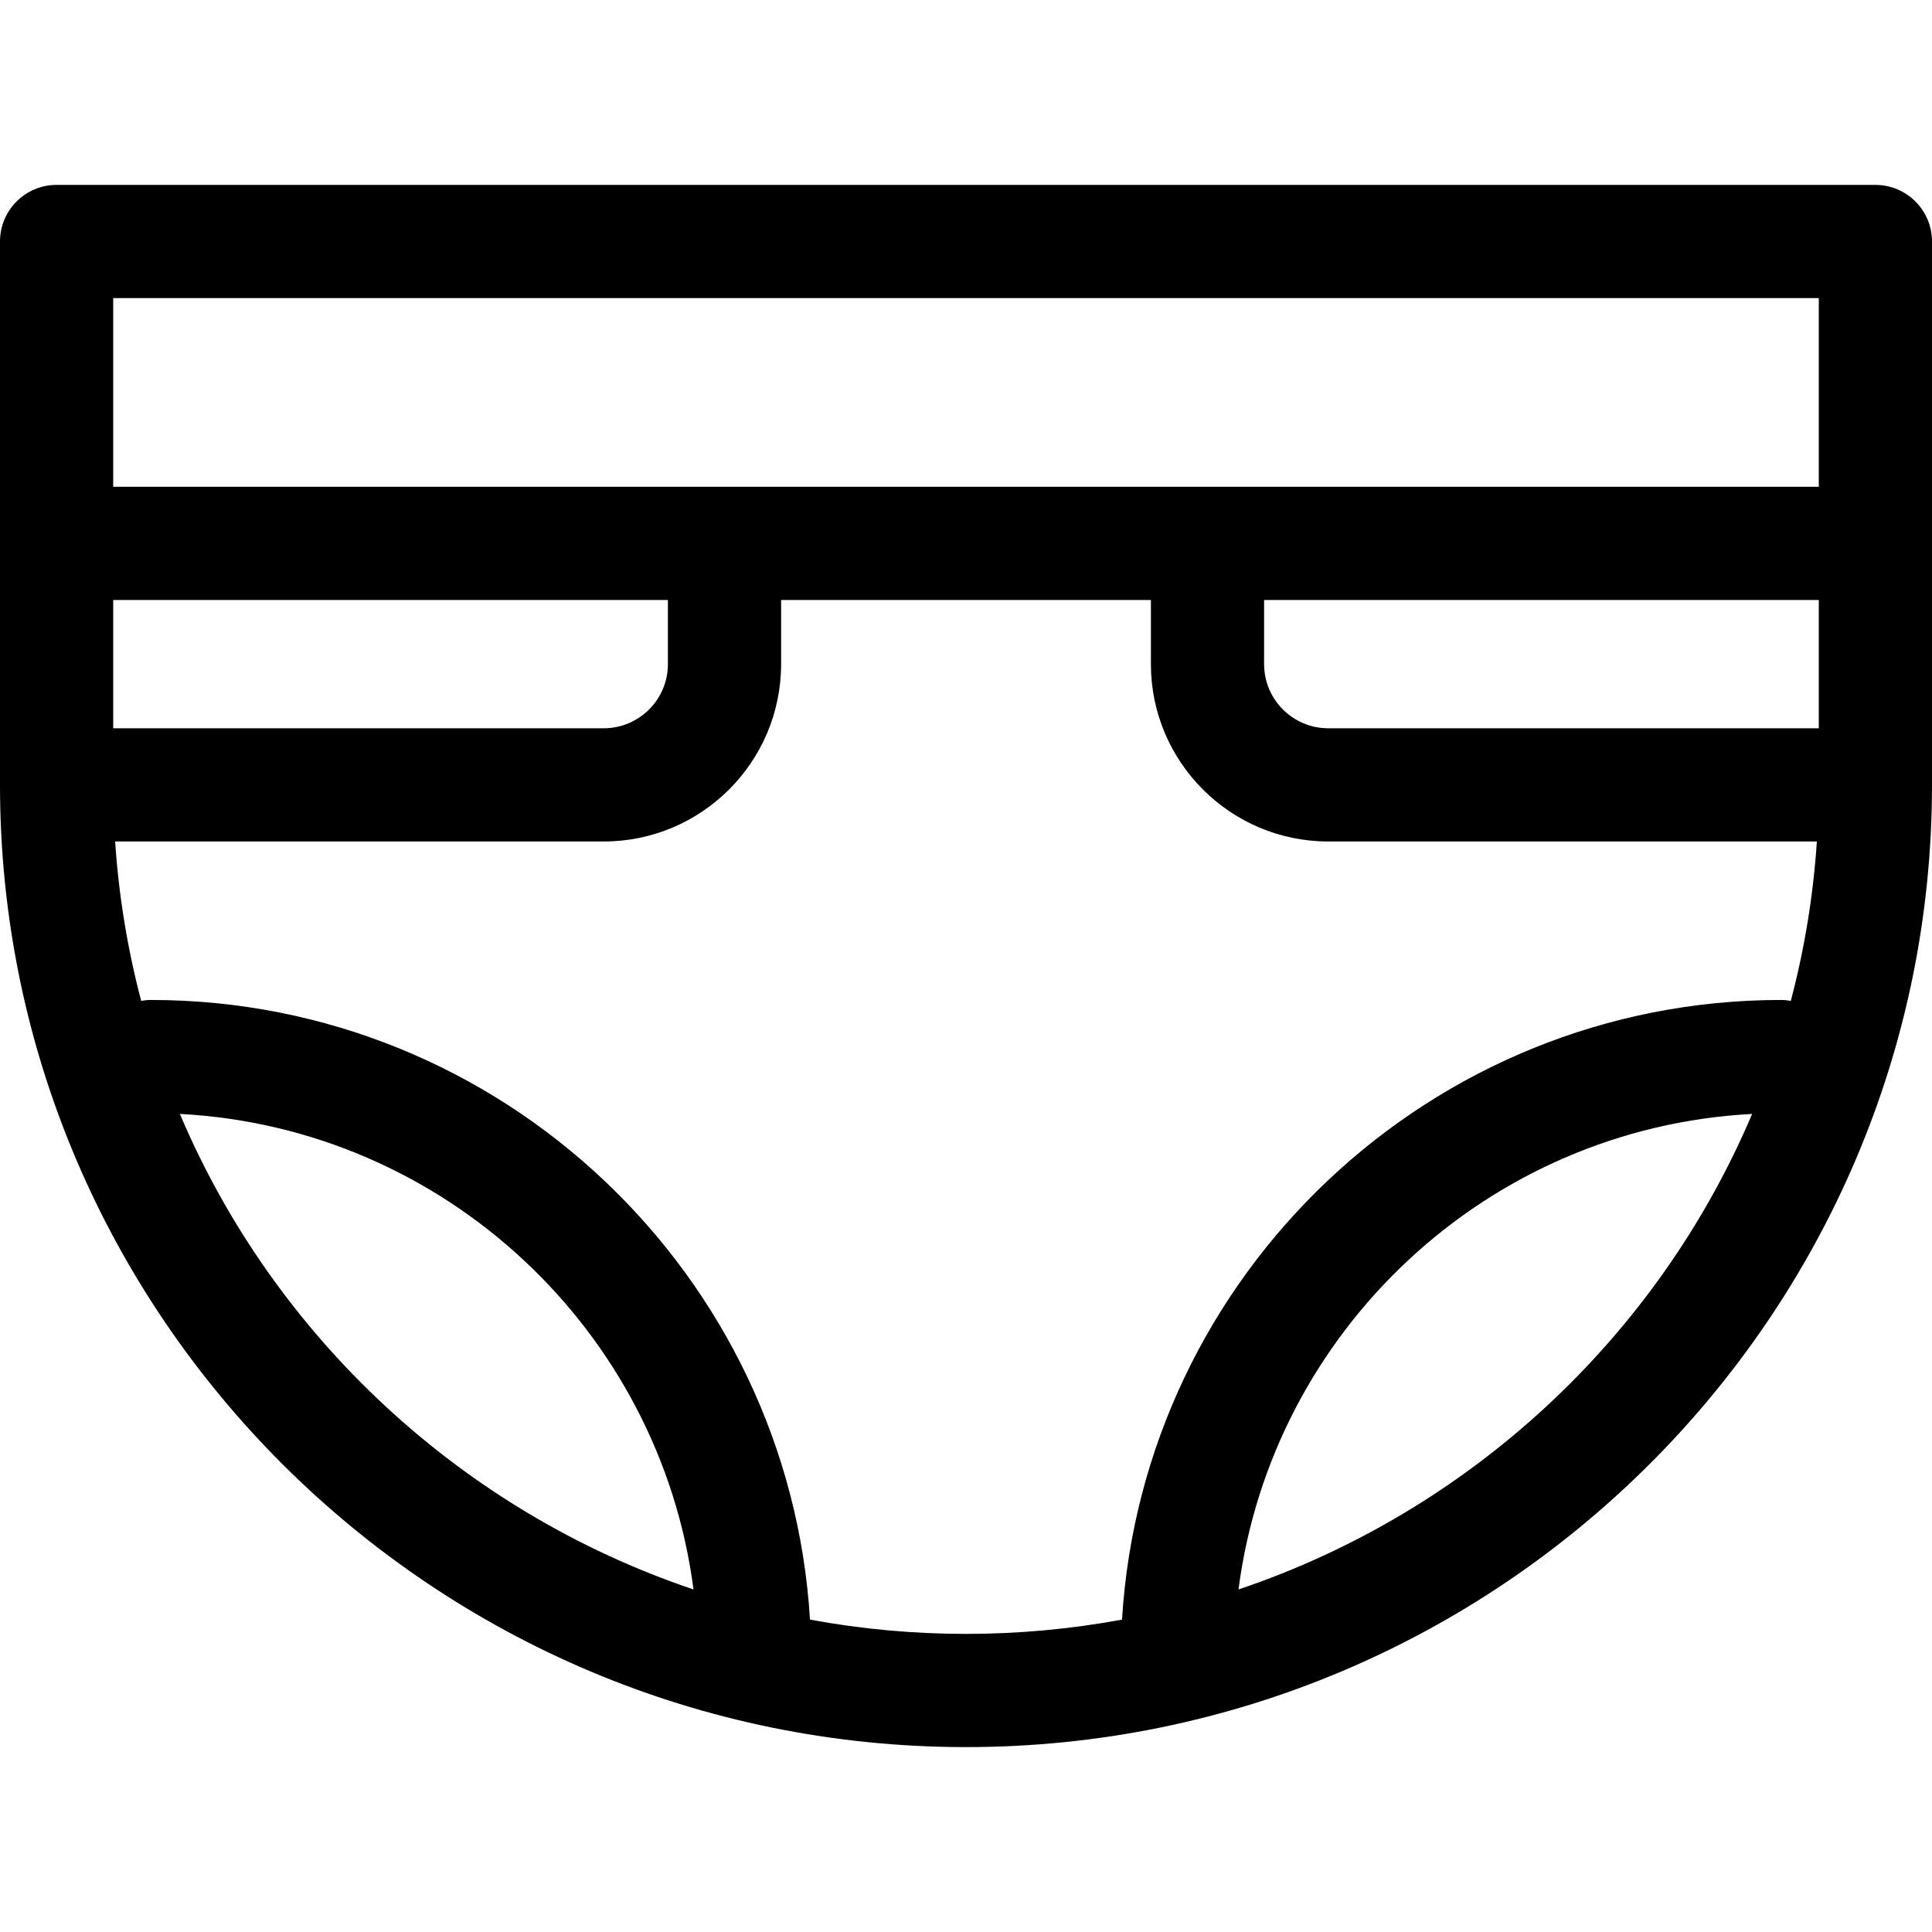 <svg id="Capa_1" enable-background="new 0 0 512 512" height="512" viewBox="0 0 512 512" width="512" xmlns="http://www.w3.org/2000/svg"><g><path d="m497 49h-482c-8.284 0-15 6.716-15 15v144c0 140.607 114.841 255 256 255s256-114.393 256-255c0-14.934 0-127.951 0-144 0-8.284-6.716-15-15-15zm-162 110h147v34h-130c-9.374 0-17-7.626-17-17zm147-80v50c-17.035 0-435.88 0-452 0v-50zm-452 80h147v17c0 9.374-7.626 17-17 17h-130zm17.667 136.203c70.12 3.671 127.204 57.39 136.118 126.018-61.414-20.671-111.08-66.953-136.118-126.018zm166.991 134.011c-5.592-91.49-81.786-164.214-174.658-164.214-.882 0-1.74.091-2.581.237-3.601-13.621-5.942-27.744-6.905-42.237h129.486c25.916 0 47-21.084 47-47v-17h98v17c0 25.916 21.084 47 47 47h129.486c-.963 14.493-3.304 28.616-6.905 42.237-.841-.146-1.699-.237-2.581-.237-92.872 0-169.066 72.724-174.658 164.214-27.293 5.044-55.34 5.053-82.684 0zm113.556-7.993c8.914-68.629 65.998-122.347 136.118-126.018-25.037 59.065-74.703 105.347-136.118 126.018z"/></g></svg>